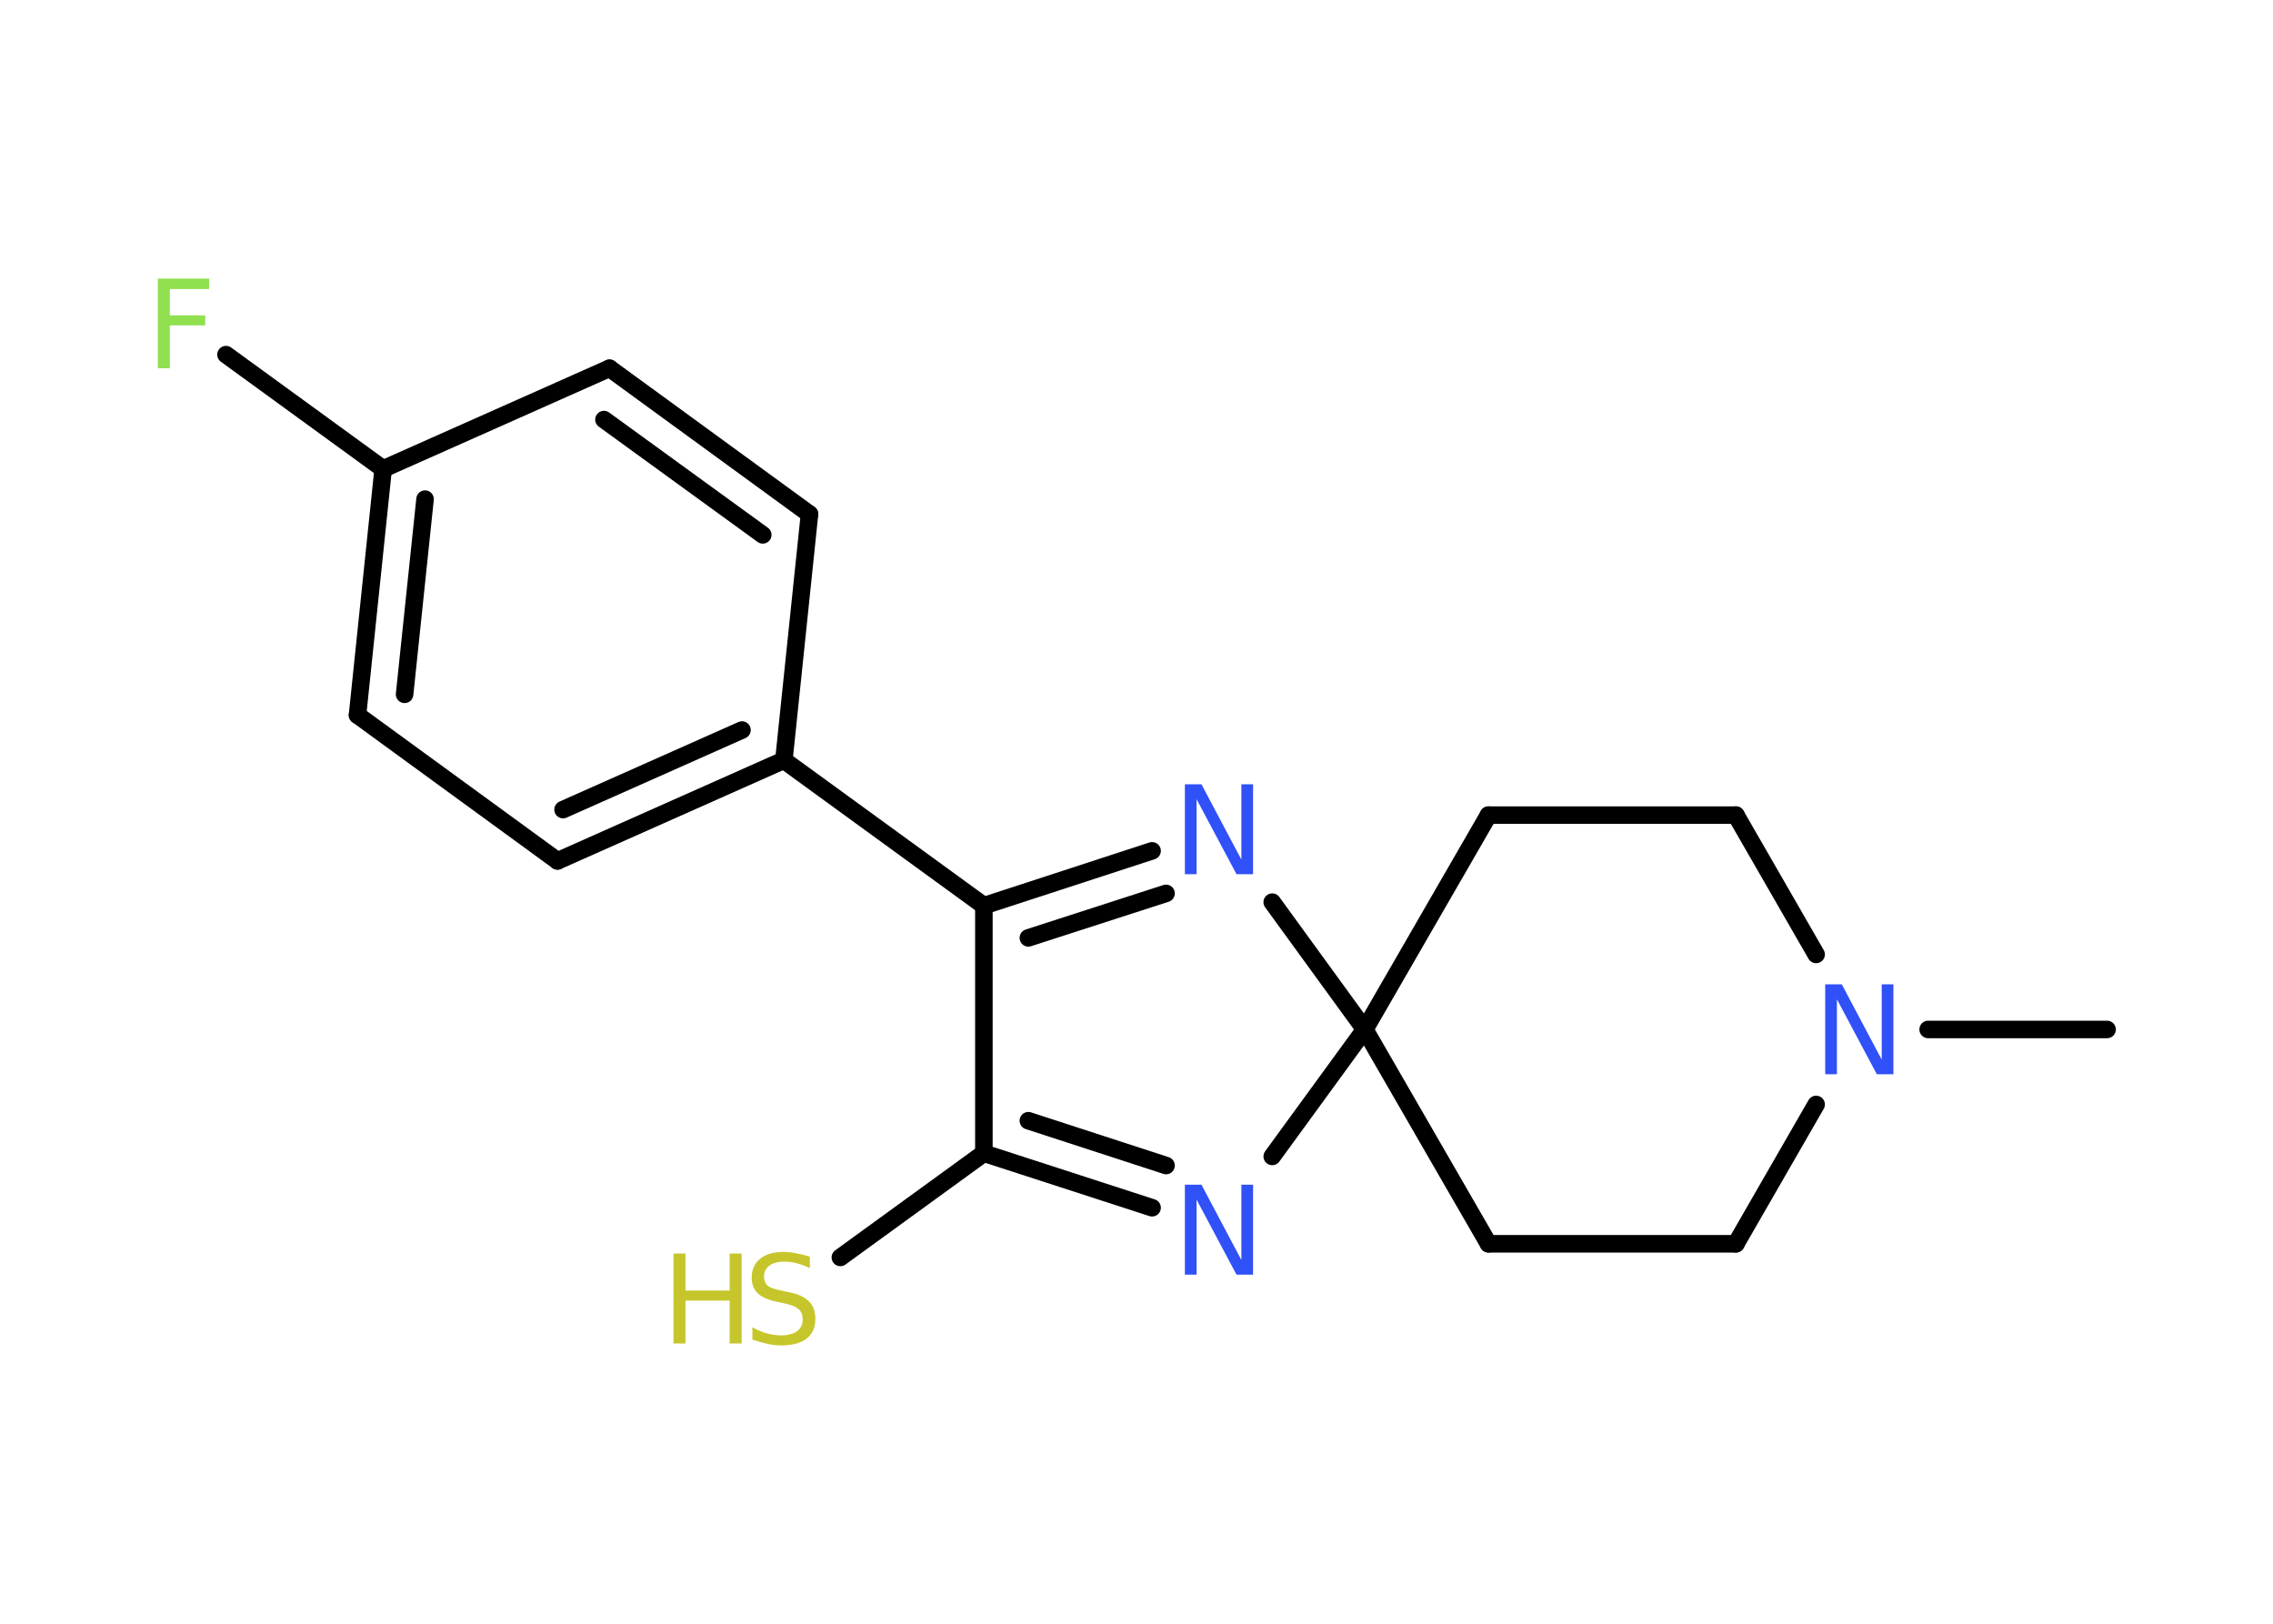 <?xml version='1.0' encoding='UTF-8'?>
<!DOCTYPE svg PUBLIC "-//W3C//DTD SVG 1.1//EN" "http://www.w3.org/Graphics/SVG/1.1/DTD/svg11.dtd">
<svg version='1.2' xmlns='http://www.w3.org/2000/svg' xmlns:xlink='http://www.w3.org/1999/xlink' width='70.0mm' height='50.0mm' viewBox='0 0 70.0 50.0'>
  <desc>Generated by the Chemistry Development Kit (http://github.com/cdk)</desc>
  <g stroke-linecap='round' stroke-linejoin='round' stroke='#000000' stroke-width='.54' fill='#3050F8'>
    <rect x='.0' y='.0' width='70.0' height='50.0' fill='#FFFFFF' stroke='none'/>
    <g id='mol1' class='mol'>
      <line id='mol1bnd1' class='bond' x1='64.89' y1='31.7' x2='59.38' y2='31.7'/>
      <line id='mol1bnd2' class='bond' x1='55.93' y1='29.39' x2='53.46' y2='25.1'/>
      <line id='mol1bnd3' class='bond' x1='53.46' y1='25.1' x2='45.84' y2='25.1'/>
      <line id='mol1bnd4' class='bond' x1='45.84' y1='25.1' x2='42.03' y2='31.7'/>
      <line id='mol1bnd5' class='bond' x1='42.03' y1='31.7' x2='45.84' y2='38.3'/>
      <line id='mol1bnd6' class='bond' x1='45.84' y1='38.3' x2='53.46' y2='38.3'/>
      <line id='mol1bnd7' class='bond' x1='55.93' y1='34.01' x2='53.46' y2='38.3'/>
      <line id='mol1bnd8' class='bond' x1='42.03' y1='31.7' x2='39.18' y2='35.61'/>
      <g id='mol1bnd9' class='bond'>
        <line x1='30.3' y1='35.51' x2='35.48' y2='37.19'/>
        <line x1='31.67' y1='34.51' x2='35.91' y2='35.89'/>
      </g>
      <line id='mol1bnd10' class='bond' x1='30.3' y1='35.51' x2='25.88' y2='38.72'/>
      <line id='mol1bnd11' class='bond' x1='30.3' y1='35.51' x2='30.3' y2='27.89'/>
      <line id='mol1bnd12' class='bond' x1='30.3' y1='27.89' x2='24.14' y2='23.41'/>
      <g id='mol1bnd13' class='bond'>
        <line x1='17.17' y1='26.51' x2='24.14' y2='23.41'/>
        <line x1='17.34' y1='24.93' x2='22.85' y2='22.48'/>
      </g>
      <line id='mol1bnd14' class='bond' x1='17.17' y1='26.51' x2='11.01' y2='22.02'/>
      <g id='mol1bnd15' class='bond'>
        <line x1='11.8' y1='14.44' x2='11.01' y2='22.02'/>
        <line x1='13.09' y1='15.37' x2='12.46' y2='21.38'/>
      </g>
      <line id='mol1bnd16' class='bond' x1='11.8' y1='14.44' x2='6.96' y2='10.92'/>
      <line id='mol1bnd17' class='bond' x1='11.8' y1='14.44' x2='18.77' y2='11.34'/>
      <g id='mol1bnd18' class='bond'>
        <line x1='24.93' y1='15.83' x2='18.77' y2='11.34'/>
        <line x1='23.49' y1='16.47' x2='18.6' y2='12.92'/>
      </g>
      <line id='mol1bnd19' class='bond' x1='24.14' y1='23.41' x2='24.93' y2='15.83'/>
      <g id='mol1bnd20' class='bond'>
        <line x1='35.48' y1='26.2' x2='30.3' y2='27.89'/>
        <line x1='35.91' y1='27.51' x2='31.67' y2='28.88'/>
      </g>
      <line id='mol1bnd21' class='bond' x1='42.03' y1='31.7' x2='39.18' y2='27.78'/>
      <path id='mol1atm2' class='atom' d='M56.22 30.31h.5l1.23 2.32v-2.32h.36v2.77h-.51l-1.23 -2.31v2.31h-.36v-2.77z' stroke='none'/>
      <path id='mol1atm8' class='atom' d='M36.5 36.48h.5l1.23 2.32v-2.32h.36v2.77h-.51l-1.23 -2.31v2.31h-.36v-2.77z' stroke='none'/>
      <g id='mol1atm10' class='atom'>
        <path d='M24.94 38.69v.36q-.21 -.1 -.4 -.15q-.19 -.05 -.37 -.05q-.31 .0 -.47 .12q-.17 .12 -.17 .34q.0 .18 .11 .28q.11 .09 .42 .15l.23 .05q.42 .08 .62 .28q.2 .2 .2 .54q.0 .4 -.27 .61q-.27 .21 -.79 .21q-.2 .0 -.42 -.05q-.22 -.05 -.46 -.13v-.38q.23 .13 .45 .19q.22 .06 .43 .06q.32 .0 .5 -.13q.17 -.13 .17 -.36q.0 -.21 -.13 -.32q-.13 -.11 -.41 -.17l-.23 -.05q-.42 -.08 -.61 -.26q-.19 -.18 -.19 -.49q.0 -.37 .26 -.58q.26 -.21 .71 -.21q.19 .0 .39 .04q.2 .04 .41 .1z' stroke='none' fill='#C6C62C'/>
        <path d='M20.74 38.6h.37v1.14h1.36v-1.14h.37v2.77h-.37v-1.32h-1.36v1.32h-.37v-2.77z' stroke='none' fill='#C6C62C'/>
      </g>
      <path id='mol1atm16' class='atom' d='M4.85 8.58h1.59v.32h-1.21v.81h1.09v.31h-1.09v1.32h-.37v-2.77z' stroke='none' fill='#90E050'/>
      <path id='mol1atm19' class='atom' d='M36.5 24.15h.5l1.23 2.32v-2.32h.36v2.77h-.51l-1.23 -2.31v2.31h-.36v-2.77z' stroke='none'/>
    </g>
  </g>
</svg>
